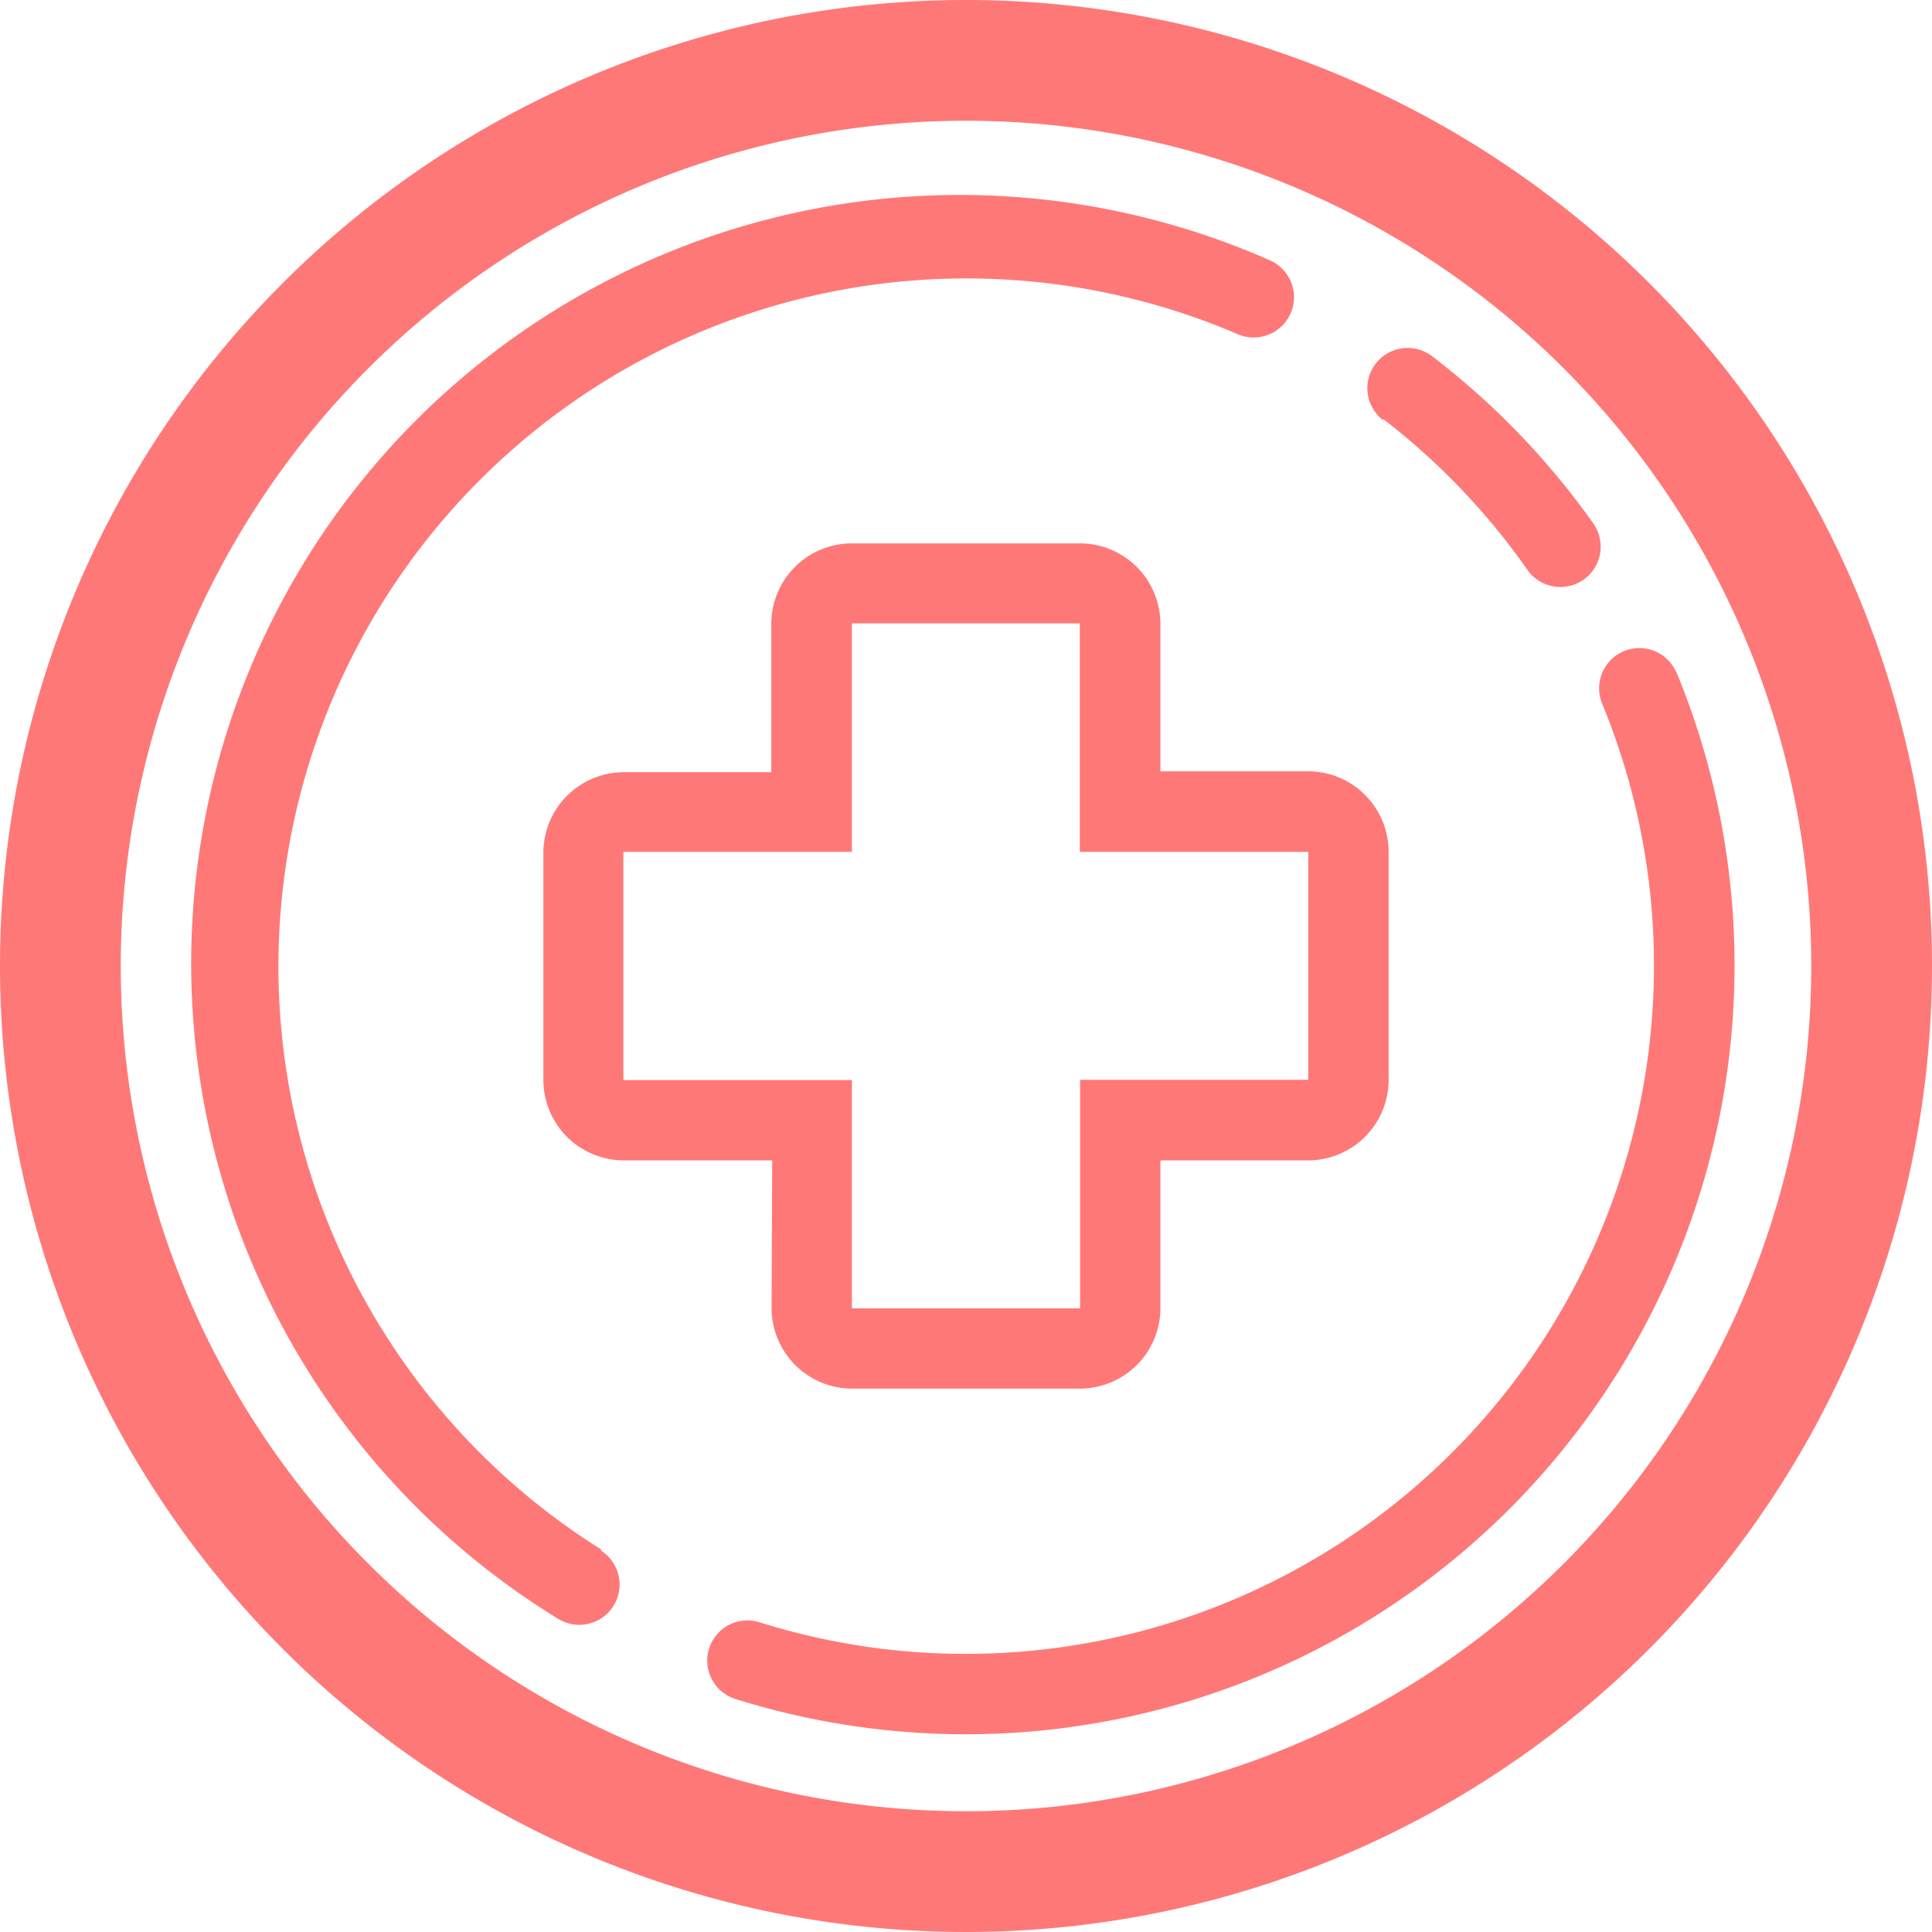 <svg xmlns="http://www.w3.org/2000/svg" viewBox="0 0 64 64"><defs><style>.cls-1{fill:#ff7878;}</style></defs><title>资源 1</title><g id="图层_2" data-name="图层 2"><g id="Icon"><path class="cls-1" d="M25.56,43.35A2.67,2.67,0,0,0,28.22,46h7.55a2.67,2.67,0,0,0,2.67-2.67V38.44h4.91A2.67,2.67,0,0,0,46,35.78V28.22a2.67,2.67,0,0,0-2.67-2.67H38.44V20.65A2.67,2.67,0,0,0,35.78,18H28.22a2.67,2.67,0,0,0-2.67,2.67v4.91H20.65A2.67,2.67,0,0,0,18,28.22v7.55a2.67,2.67,0,0,0,2.67,2.67h4.91Zm-4.91-7.57V28.22h7.57V20.65h7.55v7.57h7.57v7.55H35.78v7.57H28.22V35.78Z"/><path class="cls-1" d="M19.92,51.33A22.79,22.79,0,0,1,41,11.07a1.33,1.33,0,0,0,1.06-2.45,25.46,25.46,0,0,0-23.58,45,1.33,1.33,0,1,0,1.42-2.26Z"/><path class="cls-1" d="M55.54,22.3a1.33,1.33,0,0,0-2.47,1A22.8,22.8,0,0,1,25.16,53.74a1.33,1.33,0,1,0-.8,2.54,25.47,25.47,0,0,0,31.18-34Z"/><path class="cls-1" d="M45.82,13.88a22.87,22.87,0,0,1,4.78,5,1.33,1.33,0,1,0,2.18-1.54,25.51,25.51,0,0,0-5.34-5.54,1.33,1.33,0,0,0-1.62,2.12Z"/><path class="cls-1" d="M32,0A32,32,0,1,0,64,32,32,32,0,0,0,32,0Zm0,60A28,28,0,1,1,60,32,28,28,0,0,1,32,60Z"/></g></g></svg>